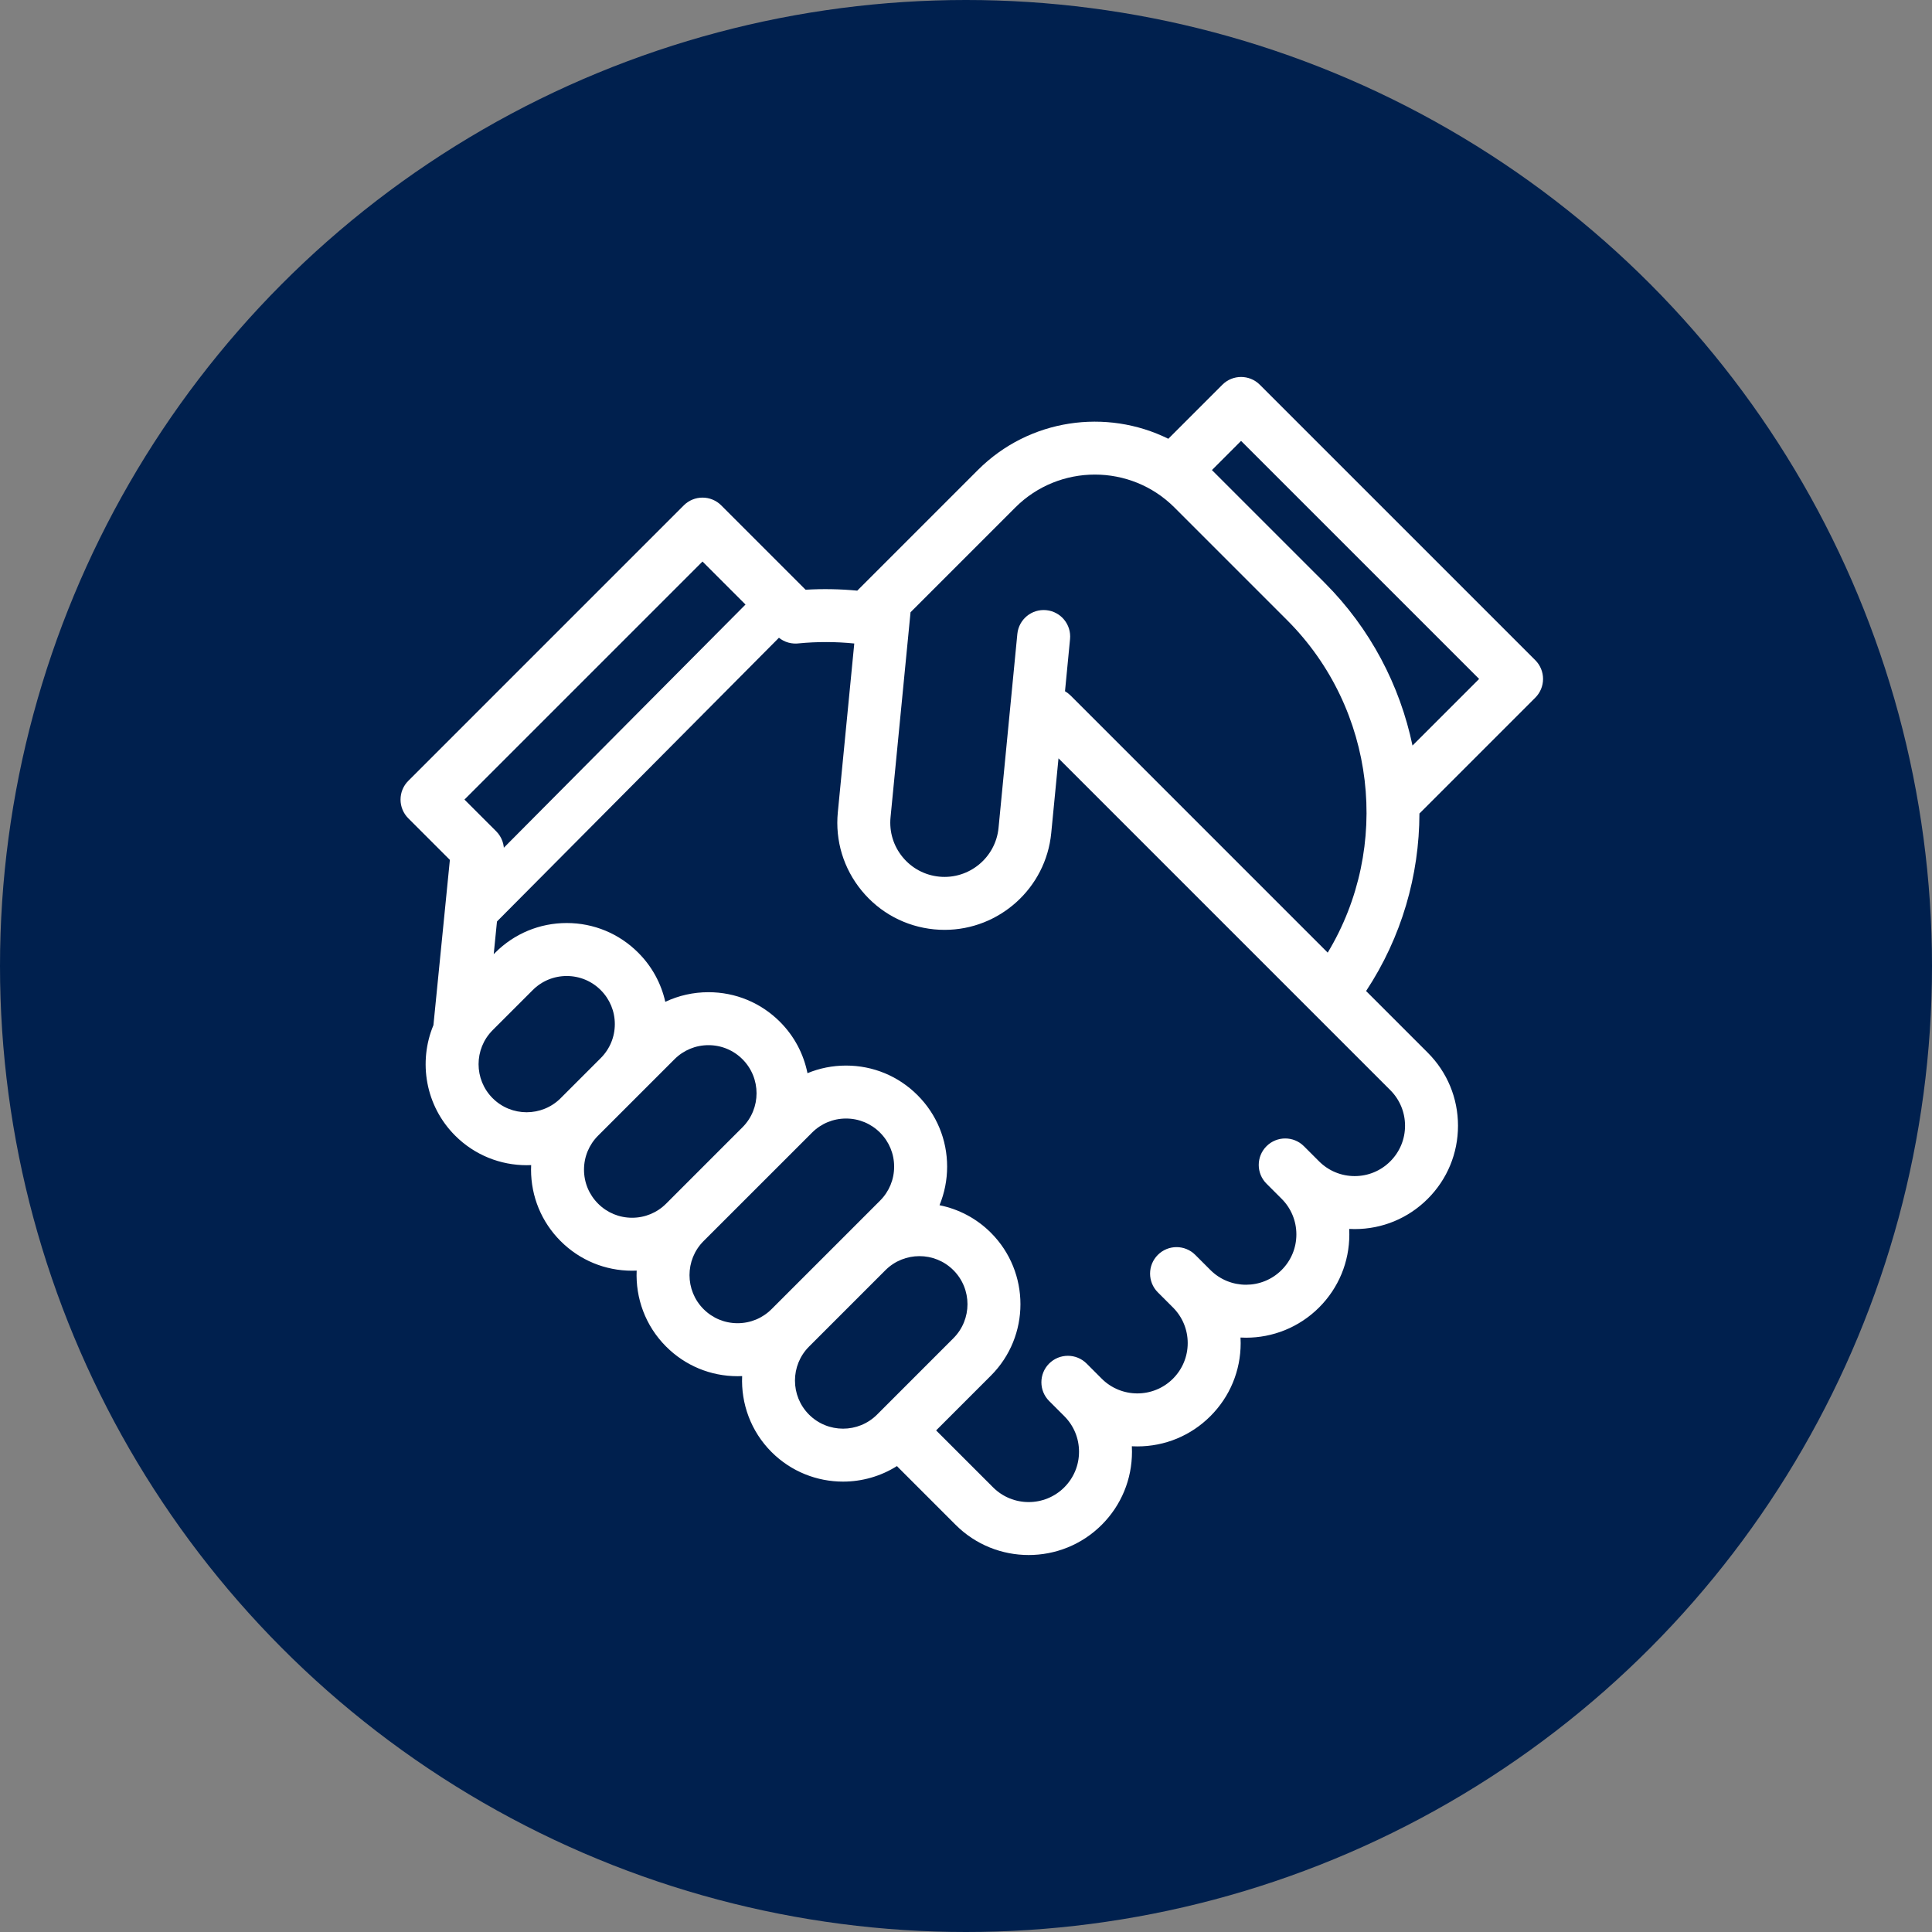 <svg width="82" height="82" viewBox="0 0 82 82" fill="none" xmlns="http://www.w3.org/2000/svg">
<rect x="0" y="0" width="82" height="82" fill="#808080" stroke="none"/>
<circle cx="41" cy="41" r="41" fill="#00204E"/>
<path d="M60.27 34.504L65.163 29.611C65.374 29.4 65.492 29.114 65.492 28.816C65.492 28.518 65.374 28.232 65.163 28.021L53.47 16.329C53.031 15.89 52.32 15.89 51.881 16.329L49.587 18.623C46.961 17.325 43.687 17.766 41.504 19.949L36.385 25.069C35.656 25 34.922 24.986 34.192 25.03L30.611 21.449C30.4 21.238 30.114 21.12 29.817 21.12C29.518 21.12 29.233 21.238 29.022 21.449L17.329 33.142C17.118 33.352 17 33.638 17 33.937C17 34.235 17.118 34.52 17.329 34.731L19.094 36.496L18.396 43.511C17.747 45.069 18.053 46.935 19.319 48.2C20.155 49.036 21.253 49.455 22.352 49.455C22.416 49.455 22.48 49.453 22.544 49.45C22.541 49.514 22.539 49.579 22.539 49.644C22.539 50.789 22.985 51.867 23.795 52.677C24.606 53.487 25.683 53.933 26.828 53.933C26.893 53.933 26.958 53.931 27.022 53.928C26.971 55.09 27.387 56.268 28.272 57.153C29.082 57.963 30.159 58.41 31.305 58.41C31.37 58.41 31.434 58.408 31.499 58.405C31.447 59.566 31.863 60.745 32.748 61.63C33.585 62.466 34.683 62.884 35.781 62.884C36.578 62.884 37.374 62.663 38.07 62.224C38.086 62.242 38.102 62.261 38.119 62.278L40.559 64.718C41.414 65.573 42.537 66 43.66 66C44.783 66 45.906 65.573 46.761 64.718C47.589 63.89 48.045 62.788 48.045 61.617C48.045 61.539 48.043 61.461 48.039 61.384C48.116 61.388 48.194 61.39 48.272 61.39C49.444 61.39 50.545 60.934 51.373 60.106C52.202 59.278 52.658 58.176 52.658 57.005C52.658 56.926 52.655 56.847 52.651 56.769C52.729 56.773 52.807 56.776 52.885 56.776C54.008 56.776 55.13 56.348 55.986 55.493C56.814 54.665 57.27 53.564 57.27 52.392C57.27 52.314 57.267 52.236 57.264 52.159C57.341 52.163 57.419 52.166 57.497 52.166C58.668 52.166 59.77 51.709 60.598 50.881C61.426 50.053 61.882 48.951 61.882 47.78C61.882 46.609 61.426 45.507 60.598 44.679L57.981 42.062C59.492 39.774 60.239 37.148 60.245 34.527C60.253 34.519 60.261 34.512 60.27 34.504ZM52.675 18.713L62.779 28.816L59.951 31.644C59.418 29.097 58.168 26.68 56.218 24.73L51.438 19.951L52.675 18.713ZM20.909 46.611C20.113 45.815 20.113 44.52 20.909 43.724H20.908L22.61 42.023C22.995 41.637 23.508 41.425 24.053 41.425C24.598 41.425 25.111 41.637 25.497 42.023C25.882 42.408 26.095 42.921 26.095 43.466C26.095 44.011 25.882 44.524 25.496 44.91L25.17 45.236L23.795 46.611H23.796C22.999 47.406 21.704 47.407 20.909 46.611ZM26.828 51.685C26.283 51.685 25.77 51.473 25.385 51.087C24.999 50.701 24.787 50.189 24.787 49.644C24.787 49.099 24.999 48.587 25.384 48.201C25.384 48.201 25.385 48.2 25.385 48.2L28.627 44.958C29.012 44.573 29.525 44.36 30.07 44.36C30.615 44.36 31.128 44.572 31.514 44.958C32.309 45.754 32.309 47.049 31.514 47.845L30.773 48.585L28.272 51.087C27.886 51.473 27.373 51.685 26.828 51.685ZM31.305 56.161C30.76 56.161 30.247 55.949 29.861 55.563C29.066 54.767 29.066 53.472 29.861 52.676H29.861L33.103 49.435C33.104 49.434 33.104 49.434 33.105 49.433L34.466 48.072C34.851 47.687 35.364 47.474 35.909 47.474C36.454 47.474 36.967 47.687 37.352 48.072C37.738 48.458 37.95 48.971 37.95 49.516C37.95 50.061 37.738 50.574 37.352 50.959L35.99 52.322L32.748 55.563C32.363 55.949 31.85 56.161 31.305 56.161ZM34.338 60.04C33.542 59.244 33.542 57.949 34.338 57.153L37.58 53.911C38.376 53.116 39.671 53.115 40.466 53.911C41.262 54.707 41.262 56.002 40.466 56.798L37.225 60.04C36.429 60.836 35.134 60.836 34.338 60.04ZM59.634 47.78C59.634 48.351 59.412 48.887 59.008 49.291C58.604 49.695 58.068 49.917 57.497 49.917C56.926 49.917 56.389 49.695 55.985 49.291L55.343 48.649C54.904 48.21 54.193 48.21 53.754 48.649C53.315 49.088 53.315 49.8 53.754 50.238L54.396 50.88C54.8 51.284 55.022 51.821 55.022 52.392C55.022 52.963 54.8 53.499 54.396 53.903C53.563 54.736 52.207 54.737 51.373 53.903L50.731 53.261C50.292 52.822 49.581 52.822 49.142 53.261C48.703 53.7 48.703 54.412 49.142 54.851L49.784 55.493C50.187 55.896 50.41 56.433 50.41 57.004C50.41 57.575 50.187 58.112 49.784 58.516C48.95 59.349 47.595 59.349 46.761 58.516C46.761 58.516 46.761 58.516 46.761 58.516C46.761 58.515 46.761 58.515 46.76 58.515L46.119 57.873C45.68 57.435 44.968 57.435 44.529 57.873C44.09 58.312 44.09 59.024 44.529 59.463L45.171 60.105C45.575 60.509 45.797 61.045 45.797 61.616C45.797 62.187 45.575 62.724 45.171 63.128C44.338 63.961 42.982 63.961 42.149 63.128L39.732 60.711L42.056 58.387C43.729 56.715 43.729 53.994 42.056 52.321C41.438 51.703 40.675 51.314 39.876 51.153C40.087 50.64 40.199 50.086 40.199 49.515C40.199 48.37 39.752 47.292 38.942 46.482C38.132 45.672 37.055 45.226 35.909 45.226C35.338 45.226 34.784 45.337 34.272 45.549C34.111 44.749 33.722 43.987 33.103 43.368C32.293 42.558 31.216 42.112 30.07 42.112C29.426 42.112 28.803 42.253 28.237 42.521C28.062 41.736 27.669 41.015 27.086 40.433C26.276 39.623 25.199 39.176 24.053 39.176C22.907 39.176 21.83 39.623 21.02 40.433L20.955 40.498L21.384 36.188C21.417 35.853 21.298 35.521 21.06 35.282L19.713 33.936L29.816 23.833L32.969 26.986C33.19 27.207 33.487 27.326 33.807 27.314C33.837 27.313 33.867 27.311 33.897 27.307C34.682 27.231 35.474 27.233 36.258 27.312L35.56 34.474C35.442 35.684 35.803 36.867 36.575 37.806C37.348 38.745 38.44 39.327 39.65 39.445C39.799 39.459 39.946 39.466 40.093 39.466C42.406 39.466 44.391 37.703 44.618 35.354L44.926 32.186L59.008 46.268C59.412 46.672 59.634 47.209 59.634 47.78ZM56.352 40.433L45.433 29.514C45.362 29.444 45.284 29.386 45.202 29.338L45.416 27.124C45.476 26.507 45.024 25.957 44.406 25.897C43.788 25.837 43.239 26.29 43.179 26.907L42.381 35.138C42.258 36.402 41.13 37.33 39.867 37.208C39.255 37.148 38.702 36.854 38.311 36.379C37.92 35.904 37.738 35.305 37.797 34.692L38.646 25.986L43.093 21.539C44.955 19.677 47.985 19.677 49.847 21.539L54.628 26.32C58.404 30.096 59.053 35.958 56.352 40.433Z" fill="white"/>
<rect x="32.296" y="25" width="2" height="18.293" transform="rotate(44.822 32.296 25)" fill="white"/>
</svg>
